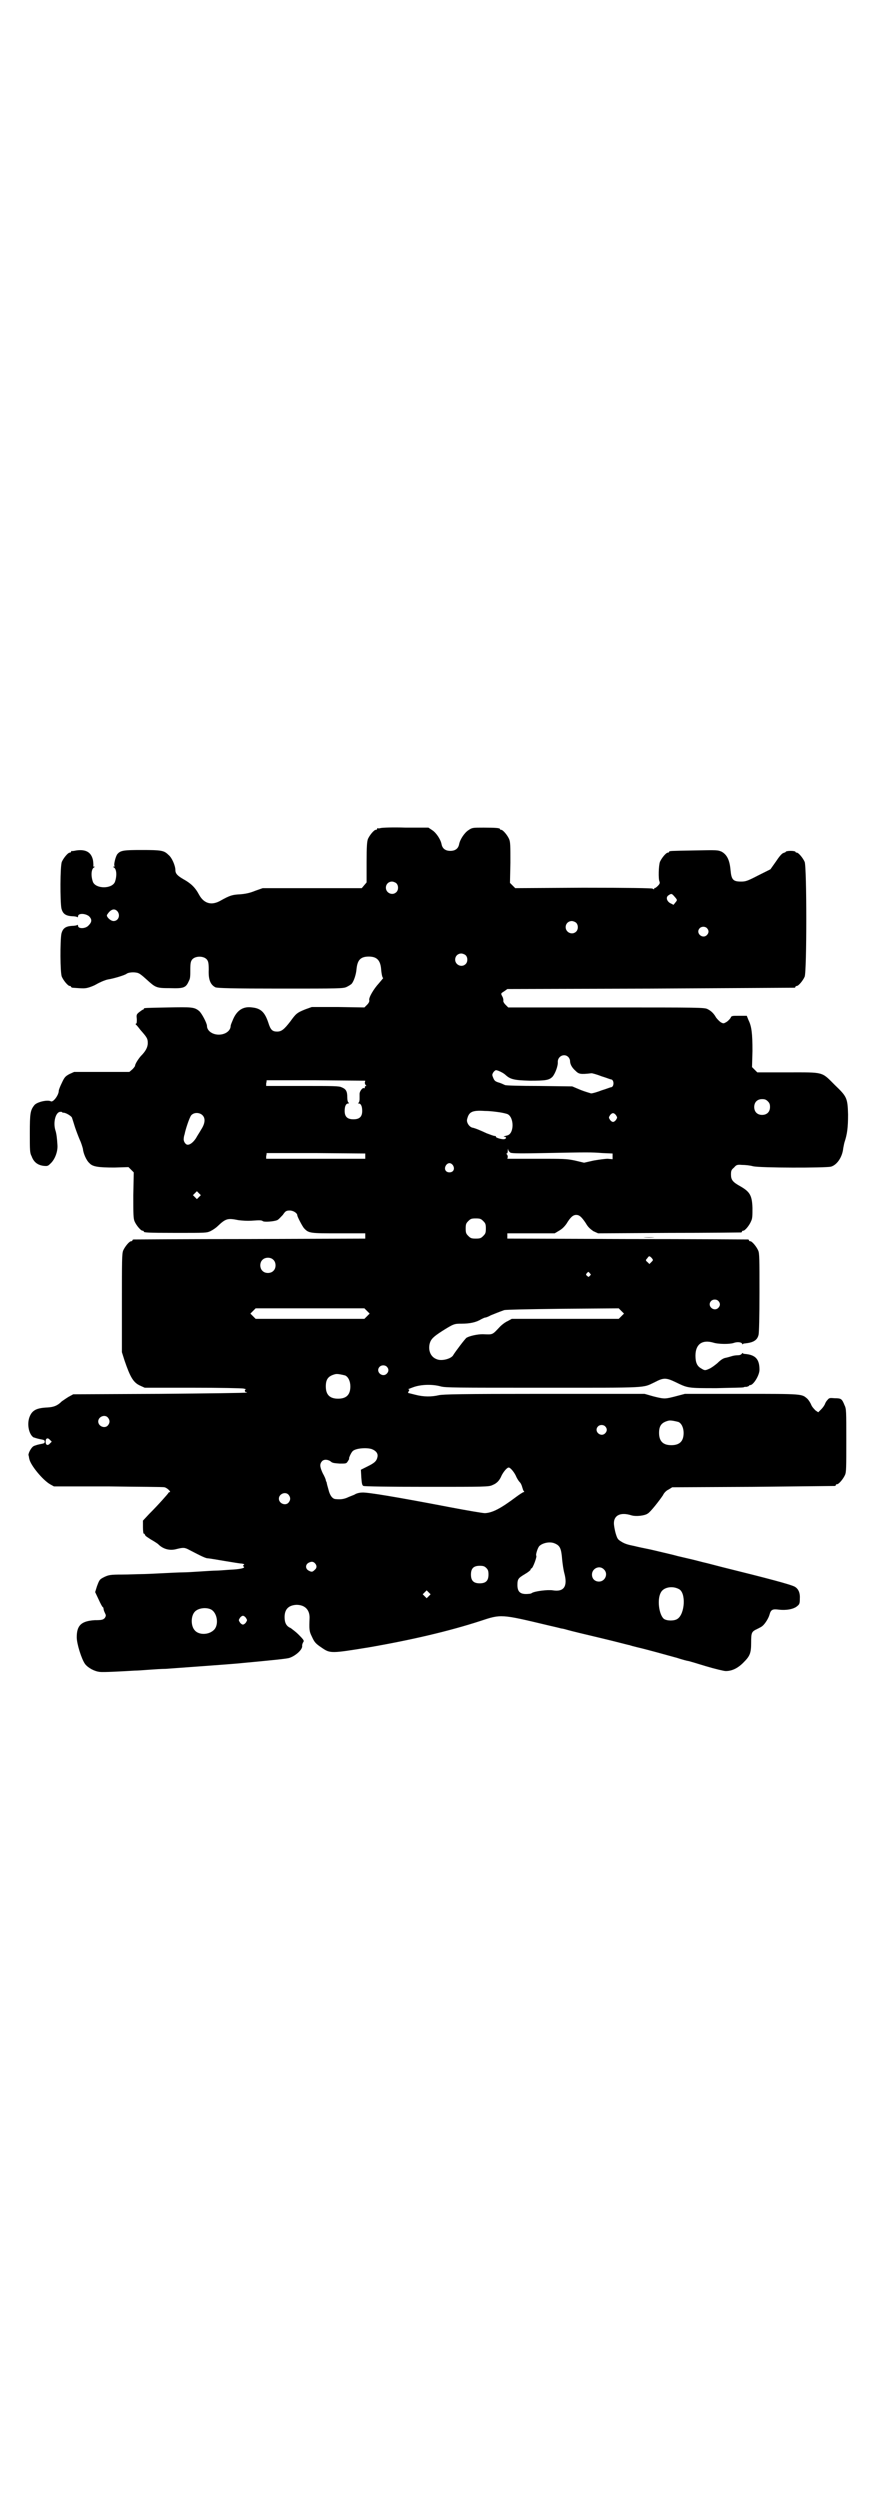 <?xml version="1.0" standalone="no"?>
<!DOCTYPE svg PUBLIC "-//W3C//DTD SVG 20010904//EN"
 "http://www.w3.org/TR/2001/REC-SVG-20010904/DTD/svg10.dtd">
<svg version="1.0" xmlns="http://www.w3.org/2000/svg"
 width="1000pt" height="2850pt" viewBox="0 0 1000 2850"
 preserveAspectRatio="xMidYMid meet">
<g transform="translate(0,2850) scale(0.5,-0.5)"
fill="#000000" stroke="none">
<path d="M868 3812 c-3 -1 -6 -1 -7 0 0 0 -1 0 -1 -2 0 -1 -1 -2 -3 -2 -4 0
-14 -12 -18 -21 -2 -6 -3 -16 -3 -53 l0 -46 -6 -7 -5 -6 -113 0 -113 0 -17 -6
c-12 -5 -22 -7 -34 -8 -18 -1 -23 -2 -46 -15 -20 -11 -37 -6 -48 14 -9 17 -19
26 -35 35 -14 8 -19 13 -19 21 0 10 -8 29 -16 35 -10 10 -16 11 -61 11 -41 0
-48 -1 -55 -9 -4 -4 -9 -24 -7 -27 1 -1 0 -2 -1 -2 -3 0 -3 0 0 -2 6 -4 7 -19
2 -33 -7 -16 -43 -16 -50 0 -5 14 -4 29 2 33 3 2 3 2 0 2 -1 0 -2 1 -1 2 0 1
0 7 -1 13 -4 18 -16 25 -38 22 -5 -1 -10 -2 -11 -1 0 0 -1 -1 -1 -2 0 -1 -1
-2 -3 -2 -4 0 -14 -12 -18 -21 -4 -10 -4 -90 -1 -106 3 -12 9 -17 24 -18 6 0
11 -1 12 -2 1 -1 2 0 2 2 0 7 16 7 25 0 7 -7 7 -13 -1 -21 -7 -8 -24 -8 -24
-1 0 2 -1 3 -2 2 -1 -1 -6 -2 -12 -2 -15 -1 -21 -6 -24 -18 -3 -16 -3 -89 1
-98 4 -9 14 -21 18 -21 2 0 3 -1 3 -2 0 -1 1 -1 3 -2 27 -2 29 -2 39 1 6 2 13
5 16 7 5 3 20 10 27 11 13 2 39 10 42 13 4 3 16 4 24 2 5 -1 11 -6 21 -15 21
-19 22 -20 54 -20 32 -1 36 1 43 17 3 5 3 12 3 25 0 15 1 19 4 23 7 9 27 9 34
0 3 -4 4 -8 4 -23 -1 -23 4 -34 15 -40 4 -2 39 -3 148 -3 136 0 144 0 152 4 4
2 9 5 11 7 5 6 10 21 11 33 2 21 9 29 28 29 18 0 26 -8 28 -27 1 -13 3 -22 5
-22 0 0 -4 -5 -10 -12 -12 -13 -23 -32 -22 -38 1 -3 -1 -7 -5 -11 l-6 -6 -60
1 -60 0 -14 -5 c-20 -8 -22 -10 -35 -28 -14 -18 -20 -23 -30 -23 -11 0 -15 4
-20 20 -8 24 -17 33 -37 35 -20 3 -34 -6 -43 -26 -3 -7 -6 -14 -6 -16 0 -11
-12 -20 -27 -20 -15 0 -27 9 -27 20 0 6 -12 29 -18 34 -11 9 -17 9 -71 8 -53
-1 -55 -1 -55 -3 0 -1 -1 -2 -2 -2 -1 0 -5 -3 -9 -6 -6 -5 -6 -6 -5 -16 0 -6
0 -10 -2 -10 -1 0 -1 -2 1 -3 2 -2 6 -7 9 -11 15 -17 17 -20 17 -30 0 -10 -5
-19 -16 -30 -6 -7 -13 -18 -13 -22 0 -1 -3 -5 -6 -8 l-7 -6 -63 0 -63 0 -11
-5 c-9 -5 -11 -7 -17 -20 -4 -8 -7 -16 -7 -18 0 -10 -13 -27 -18 -24 -7 4 -30
-1 -37 -8 -10 -12 -11 -19 -11 -65 0 -38 0 -45 4 -52 5 -14 14 -20 26 -22 10
-1 11 -1 17 5 10 9 17 27 16 42 -1 16 -2 26 -5 35 -5 18 1 40 11 41 3 0 5 0 5
-1 0 -1 1 -1 3 -1 5 0 17 -7 19 -11 1 -3 4 -12 7 -22 3 -9 8 -22 11 -29 3 -6
6 -16 7 -20 1 -11 8 -27 15 -33 7 -8 20 -10 57 -10 l32 1 6 -6 6 -6 -1 -52 c0
-44 0 -53 3 -60 4 -9 14 -21 18 -21 2 0 3 -1 3 -2 0 -2 4 -3 75 -3 67 0 68 0
77 4 6 3 13 8 16 11 19 18 23 19 48 14 8 -1 20 -2 33 -1 14 1 20 1 22 -1 3 -3
26 -1 33 2 3 1 8 7 13 12 6 9 8 10 16 10 8 0 17 -6 17 -11 0 -3 11 -24 15 -29
11 -12 14 -12 79 -12 l61 0 0 -6 0 -6 -263 -1 c-145 0 -264 -1 -265 -1 -2 0
-3 -1 -3 -2 0 -1 -1 -2 -3 -2 -4 0 -14 -12 -18 -21 -3 -7 -3 -22 -3 -120 l0
-112 6 -19 c13 -38 20 -50 35 -57 l11 -5 109 0 c61 0 113 -1 117 -2 4 -1 6 -2
5 -2 -4 0 -3 -6 0 -6 2 0 3 -1 2 -1 -1 -1 -90 -2 -199 -3 l-197 -1 -11 -6 c-5
-3 -12 -8 -15 -10 -10 -10 -18 -13 -32 -14 -25 -1 -35 -6 -41 -20 -7 -16 -3
-40 8 -48 3 -1 9 -3 14 -4 10 -2 12 -2 12 -6 0 -4 -2 -4 -12 -6 -5 -1 -11 -3
-13 -4 -6 -3 -13 -17 -12 -21 1 -2 1 -6 2 -9 3 -14 30 -47 47 -57 l9 -5 124 0
c68 -1 126 -1 128 -2 6 -1 16 -11 12 -11 -1 0 -3 -1 -3 -2 -1 -2 -22 -26 -44
-48 l-14 -15 0 -15 c0 -9 1 -15 2 -15 1 1 2 -1 3 -3 0 -2 7 -6 13 -10 7 -4 15
-9 17 -11 11 -11 26 -15 41 -11 16 4 19 4 30 -2 27 -14 37 -19 42 -19 3 0 20
-3 38 -6 18 -3 36 -6 40 -6 5 -1 6 -2 4 -3 -2 -2 -3 -2 0 -4 4 -3 -8 -6 -32
-7 -13 -1 -27 -2 -32 -2 -5 0 -21 -1 -36 -2 -15 -1 -32 -2 -39 -2 -7 0 -28 -1
-47 -2 -19 -1 -41 -2 -49 -2 -8 0 -27 -1 -43 -1 -26 0 -30 -1 -39 -5 -12 -6
-12 -6 -18 -22 l-4 -13 8 -17 c4 -9 8 -16 9 -17 1 0 2 -2 2 -3 0 -2 1 -6 3
-10 3 -6 3 -7 0 -12 -4 -4 -6 -5 -23 -5 -31 -2 -41 -12 -41 -39 0 -15 11 -50
19 -61 7 -9 22 -17 34 -18 6 -1 46 1 79 3 6 0 20 1 33 2 13 1 30 2 38 2 42 3
151 11 161 12 86 8 115 11 121 13 15 5 31 20 29 28 0 2 1 5 2 7 3 4 3 5 -11
19 -5 5 -13 11 -17 14 -10 4 -14 12 -14 25 0 18 9 27 27 28 19 0 30 -11 30
-29 -1 -27 -1 -31 5 -43 6 -13 8 -16 23 -26 19 -13 21 -13 107 1 98 17 183 37
254 60 48 16 47 16 156 -10 13 -3 26 -6 29 -7 3 0 10 -2 17 -4 7 -2 40 -10 74
-18 34 -8 63 -16 65 -16 2 -1 10 -3 18 -5 18 -4 61 -16 90 -24 12 -4 24 -7 25
-7 2 0 21 -6 41 -12 20 -6 41 -11 45 -11 14 0 27 6 40 19 15 15 18 21 18 46 0
23 1 25 14 31 4 2 10 5 12 7 6 5 14 18 16 26 3 11 7 13 21 11 17 -2 34 1 42 8
5 4 6 6 6 16 1 14 -3 23 -11 28 -8 5 -61 19 -166 45 -16 4 -34 9 -39 10 -5 1
-19 5 -32 8 -13 3 -26 6 -30 7 -7 2 -19 5 -62 15 -19 4 -25 5 -37 8 -15 3 -22
5 -30 10 -8 5 -9 6 -13 19 -2 7 -4 18 -4 23 0 18 15 26 40 18 10 -3 30 -1 37
4 6 3 27 30 35 42 2 5 8 11 13 13 l8 5 184 1 c101 1 185 2 187 2 1 0 2 1 2 2
0 1 1 2 3 2 4 0 14 12 18 21 3 6 3 18 3 79 0 67 0 72 -4 80 -6 15 -8 16 -22
16 -12 1 -13 1 -17 -4 -3 -3 -5 -7 -6 -10 -1 -2 -4 -7 -8 -11 l-7 -7 -6 4 c-3
3 -8 8 -10 13 -2 5 -6 11 -9 14 -13 11 -9 11 -150 11 l-129 0 -19 -5 c-27 -7
-27 -7 -52 -1 l-21 6 -229 0 c-192 0 -230 -1 -240 -3 -17 -4 -35 -4 -54 1 -8
2 -16 4 -16 4 -1 0 0 2 1 4 2 3 2 4 -1 4 -2 0 3 2 11 5 19 7 45 7 63 2 11 -3
33 -3 234 -3 246 0 225 -1 255 13 19 10 25 10 46 0 29 -14 27 -14 94 -14 33 1
61 1 62 2 1 1 4 1 7 1 3 1 5 2 5 2 0 1 1 2 3 2 7 0 21 22 21 35 0 24 -9 34
-33 36 -3 0 -5 1 -5 2 0 1 -1 0 -2 -1 -2 -3 -5 -4 -10 -4 -4 0 -10 -1 -13 -2
-3 -1 -10 -3 -15 -4 -5 -1 -11 -5 -18 -12 -6 -5 -14 -11 -19 -13 -9 -4 -10 -4
-18 1 -9 5 -13 13 -13 29 0 26 15 37 40 30 12 -4 38 -4 47 -1 8 3 17 2 19 -1
1 -2 2 -3 2 -2 0 1 2 2 5 2 19 2 28 7 31 20 1 6 2 38 2 97 0 75 0 89 -3 95 -4
9 -14 21 -18 21 -2 0 -3 1 -3 2 0 1 -1 2 -2 2 -2 0 -126 1 -276 1 l-273 1 0 6
0 6 54 0 54 0 10 6 c7 4 12 9 17 16 9 15 15 20 22 20 7 0 12 -4 22 -19 5 -9
10 -13 17 -18 l11 -5 161 1 c89 0 163 1 165 1 1 0 2 1 2 2 0 1 1 2 3 2 4 0 14
12 18 22 3 6 3 13 3 30 -1 29 -6 37 -29 50 -16 9 -20 14 -20 26 0 9 1 11 7 16
5 6 7 7 18 6 7 0 18 -1 25 -3 16 -4 165 -4 178 -1 14 4 26 22 28 42 1 5 2 11
3 14 6 18 8 33 8 63 -1 38 -3 41 -30 67 -31 31 -24 29 -107 29 l-70 0 -6 6 -6
6 1 37 c0 40 -2 56 -9 70 l-4 10 -18 0 c-16 0 -17 0 -19 -5 -2 -3 -6 -7 -9 -9
-7 -4 -7 -4 -13 -1 -3 2 -8 7 -11 11 -5 9 -11 15 -19 19 -7 4 -17 4 -231 4
l-224 0 -6 6 c-4 4 -6 8 -5 10 0 3 -1 7 -3 10 -3 6 -3 6 5 11 l7 5 326 1 c179
1 327 2 329 2 1 0 2 1 2 2 0 1 1 2 3 2 4 0 14 12 18 21 5 11 5 251 0 262 -4 9
-14 21 -18 21 -2 0 -3 1 -3 2 0 1 -5 2 -11 2 -6 0 -11 -1 -11 -2 0 -1 -3 -2
-6 -3 -4 -2 -9 -8 -17 -20 l-12 -17 -28 -14 c-25 -13 -29 -14 -39 -14 -18 0
-22 4 -24 26 -2 23 -8 35 -20 42 -9 4 -10 4 -62 3 -56 -1 -58 -1 -58 -3 0 -1
-1 -2 -3 -2 -4 0 -14 -12 -18 -21 -3 -8 -4 -39 -1 -45 1 -3 1 -5 -4 -10 -3 -3
-6 -5 -7 -5 0 1 -1 1 -1 -1 0 -2 -1 -2 -4 0 -3 1 -54 2 -158 2 l-155 -1 -6 6
-6 6 1 46 c0 38 0 47 -3 54 -4 9 -14 21 -18 21 -2 0 -3 1 -3 2 0 2 -9 3 -37 3
-26 0 -26 0 -35 -6 -9 -6 -19 -21 -21 -32 -2 -10 -9 -15 -20 -15 -11 0 -18 5
-20 15 -2 11 -12 26 -21 32 l-9 6 -52 0 c-29 1 -54 0 -57 -1z m36 -126 c5 -5
5 -15 0 -20 -9 -9 -24 -2 -24 10 0 8 6 14 14 14 3 0 8 -2 10 -4z m634 -30 c7
-8 7 -8 2 -14 l-4 -5 -8 4 c-8 5 -10 14 -3 18 6 4 7 4 13 -3z m-1270 -34 c7
-9 2 -22 -9 -22 -7 0 -17 10 -15 14 8 13 17 16 24 8z m1046 -26 c5 -5 5 -15 0
-20 -9 -9 -24 -2 -24 10 0 8 6 14 14 14 3 0 8 -2 10 -4z m298 -12 c5 -5 5 -11
0 -16 -10 -10 -27 5 -16 16 4 4 12 4 16 0z m-550 -62 c5 -5 5 -15 0 -20 -9 -9
-24 -2 -24 10 0 8 6 14 14 14 3 0 8 -2 10 -4z m234 -232 c2 -2 4 -6 4 -9 0 -7
4 -15 12 -22 8 -8 11 -9 37 -6 2 0 13 -3 23 -7 10 -3 20 -7 21 -7 8 0 8 -18 0
-18 -1 0 -11 -4 -21 -7 -10 -4 -21 -7 -24 -7 -3 1 -14 4 -24 8 l-19 8 -76 1
c-42 0 -76 1 -77 2 -1 0 -6 3 -12 5 -10 3 -12 4 -15 11 -3 7 -3 8 0 13 2 3 5
5 6 5 4 0 17 -6 22 -11 11 -10 20 -12 55 -13 36 0 44 1 52 9 6 7 13 25 12 34
0 13 15 20 24 11z m-464 -58 c0 -3 1 -5 2 -6 2 -2 2 -2 1 -2 -2 0 -3 -1 -3 -3
0 -2 -1 -3 -2 -2 -3 2 -10 -7 -10 -13 0 -3 0 -8 0 -12 0 -4 -1 -7 -2 -8 -2 -2
-2 -2 0 -2 5 0 8 -6 8 -17 0 -13 -6 -19 -20 -19 -14 0 -20 6 -20 19 0 11 3 17
8 17 2 0 2 1 1 2 -2 1 -3 6 -3 12 0 14 -3 19 -13 23 -6 3 -20 3 -90 3 l-82 0
0 6 c1 3 1 6 1 7 0 0 51 0 112 0 l113 -1 -1 -4z m919 -43 c4 -4 5 -7 5 -13 0
-11 -7 -18 -18 -18 -11 0 -18 7 -18 18 0 11 7 18 18 18 6 0 9 -1 13 -5z m-612
-25 c7 -1 15 -3 18 -4 16 -7 16 -46 -1 -49 -8 -2 -9 -3 -5 -3 4 0 4 -4 0 -5
-4 -2 -21 3 -20 5 1 1 -1 2 -3 2 -2 0 -10 3 -18 6 -15 7 -27 12 -33 13 -7 2
-13 11 -12 18 4 18 11 22 41 20 12 0 26 -2 33 -3z m-678 -6 c8 -7 7 -19 -2
-33 -4 -7 -10 -16 -12 -20 -6 -9 -13 -15 -19 -15 -5 0 -10 8 -9 14 0 3 1 7 2
10 2 11 11 38 15 43 6 7 18 7 25 1z m944 -1 c3 -5 3 -5 0 -10 -2 -3 -5 -5 -7
-5 -2 0 -5 2 -7 5 -3 5 -3 5 0 10 2 3 5 5 7 5 2 0 5 -2 7 -5z m-241 -85 c3 -2
27 -2 77 -1 101 2 107 2 133 0 l23 -1 0 -6 0 -7 -11 1 c-6 0 -20 -2 -32 -4
l-22 -5 -21 5 c-19 4 -26 4 -87 4 l-67 0 1 4 c0 3 -1 5 -2 6 -2 2 -2 2 0 2 1
0 2 3 2 7 0 4 1 5 1 1 1 -2 3 -5 5 -6z m-331 -8 l0 -6 -113 0 -113 0 0 6 c1 3
1 6 1 7 0 0 51 0 112 0 l113 -1 0 -6z m200 -21 c5 -8 1 -16 -8 -16 -9 0 -13 8
-8 16 2 3 5 5 8 5 3 0 6 -2 8 -5z m-579 -72 l-5 -5 -4 4 -5 5 4 4 5 5 4 -4 5
-5 -4 -4z m648 -55 c5 -5 6 -7 6 -17 0 -10 -1 -12 -6 -17 -5 -5 -7 -6 -17 -6
-10 0 -12 1 -17 6 -5 5 -6 7 -6 17 0 10 1 12 6 17 5 5 7 6 17 6 10 0 12 -1 17
-6z m384 -84 c4 -5 4 -5 -1 -10 l-4 -4 -4 4 c-5 4 -5 5 -1 9 4 6 5 6 10 1z
m-863 -4 c7 -6 7 -19 1 -25 -6 -7 -19 -7 -25 -1 -7 6 -7 19 -1 25 6 7 19 7 25
1z m722 -31 c3 -3 3 -3 0 -6 -3 -3 -3 -3 -6 0 -3 2 -3 3 -1 6 4 4 4 4 7 0z
m293 -63 c5 -5 5 -11 0 -16 -10 -10 -27 5 -16 16 4 4 12 4 16 0z m-801 -23 l6
-6 -6 -6 -6 -6 -124 0 -124 0 -6 6 -6 6 6 6 6 6 124 0 124 0 6 -6z m580 -12
l-6 -6 -122 0 -122 0 -9 -5 c-5 -2 -13 -8 -17 -12 -19 -20 -16 -19 -40 -18
-13 0 -30 -4 -37 -8 -4 -3 -25 -31 -30 -39 -4 -9 -27 -15 -38 -10 -14 5 -20
20 -16 36 3 10 8 15 28 28 27 17 28 17 45 17 18 0 33 3 44 10 4 2 8 4 10 4 1
0 7 2 12 5 10 4 17 7 31 12 5 1 49 2 134 3 l127 1 6 -6 6 -6 -6 -6z m-535
-115 c5 -5 5 -11 0 -16 -10 -10 -27 5 -16 16 4 4 12 4 16 0z m-95 -20 c7 -3
12 -13 12 -25 0 -19 -9 -28 -28 -28 -19 0 -28 9 -28 28 0 17 6 24 22 28 5 1
14 -1 22 -3z m-541 -96 c5 -6 5 -12 0 -18 -7 -8 -22 -2 -22 9 0 11 15 17 22 9z
m1301 -10 c7 -3 12 -13 12 -25 0 -19 -9 -28 -28 -28 -19 0 -28 9 -28 28 0 17
6 24 22 28 5 1 14 -1 22 -3z m-167 -10 c5 -5 5 -11 0 -16 -10 -10 -27 5 -16
16 4 4 12 4 16 0z m-1266 -39 c-5 -6 -10 -4 -10 4 0 7 4 10 9 5 l5 -5 -4 -4z
m734 -13 c10 -4 14 -10 13 -17 -2 -10 -6 -14 -22 -22 l-16 -8 1 -18 c1 -14 2
-18 5 -19 2 -1 56 -2 144 -2 133 0 142 0 150 4 10 4 16 10 21 22 4 8 12 18 16
18 4 0 12 -10 16 -18 2 -5 6 -12 9 -15 3 -3 5 -8 6 -12 1 -3 2 -7 3 -8 2 -2 2
-3 0 -3 -1 0 -9 -5 -17 -11 -36 -27 -54 -36 -71 -37 -5 0 -40 6 -77 13 -130
25 -193 35 -203 34 -6 0 -14 -2 -18 -5 -5 -2 -13 -5 -17 -7 -8 -3 -14 -4 -25
-3 -8 0 -14 9 -17 22 -2 7 -4 14 -4 16 -1 2 -2 4 -2 5 0 2 -3 9 -7 16 -7 15
-7 21 -2 27 4 5 13 5 20 0 4 -4 9 -4 21 -5 14 0 15 0 18 5 2 3 4 6 3 7 0 2 5
14 9 17 7 6 31 8 43 4z m-190 -104 c5 -6 5 -12 0 -18 -7 -8 -22 -2 -22 9 0 11
15 17 22 9z m607 -111 c12 -5 15 -11 17 -37 1 -10 3 -24 5 -31 8 -30 -1 -43
-26 -39 -12 2 -42 -2 -48 -6 -1 -1 -4 -2 -7 -2 -19 -2 -26 4 -26 20 0 14 2 16
17 25 7 4 13 9 13 10 0 2 1 3 2 3 3 0 13 27 11 29 -2 1 3 18 7 22 7 7 24 11
35 6z m-547 -45 c5 -5 5 -11 0 -15 -5 -5 -7 -6 -14 -2 -8 4 -8 14 0 18 6 3 10
3 14 -1z m391 -11 c4 -4 5 -7 5 -15 0 -14 -6 -20 -20 -20 -14 0 -20 6 -20 20
0 14 6 20 20 20 8 0 11 -1 15 -5z m268 -3 c11 -10 3 -28 -11 -28 -9 0 -16 6
-16 16 0 14 17 22 27 12z m171 -45 c17 -8 14 -57 -3 -68 -7 -5 -24 -5 -31 0
-11 9 -16 44 -7 60 6 12 26 16 41 8z m-570 -16 l-5 -5 -4 4 -5 5 4 4 5 5 4 -4
5 -5 -4 -4z m-498 -30 c16 -7 20 -37 7 -48 -12 -11 -34 -11 -43 0 -9 10 -9 32
0 42 7 8 24 11 36 6z m81 -20 c3 -5 3 -5 0 -10 -2 -3 -5 -5 -7 -5 -2 0 -5 2
-7 5 -3 5 -3 5 0 10 2 3 5 5 7 5 2 0 5 -2 7 -5z"/>
<path d="M1467 2879 c7 -1 19 -1 26 0 8 0 2 0 -12 0 -14 0 -20 0 -14 0z"/>
</g>
</svg>
